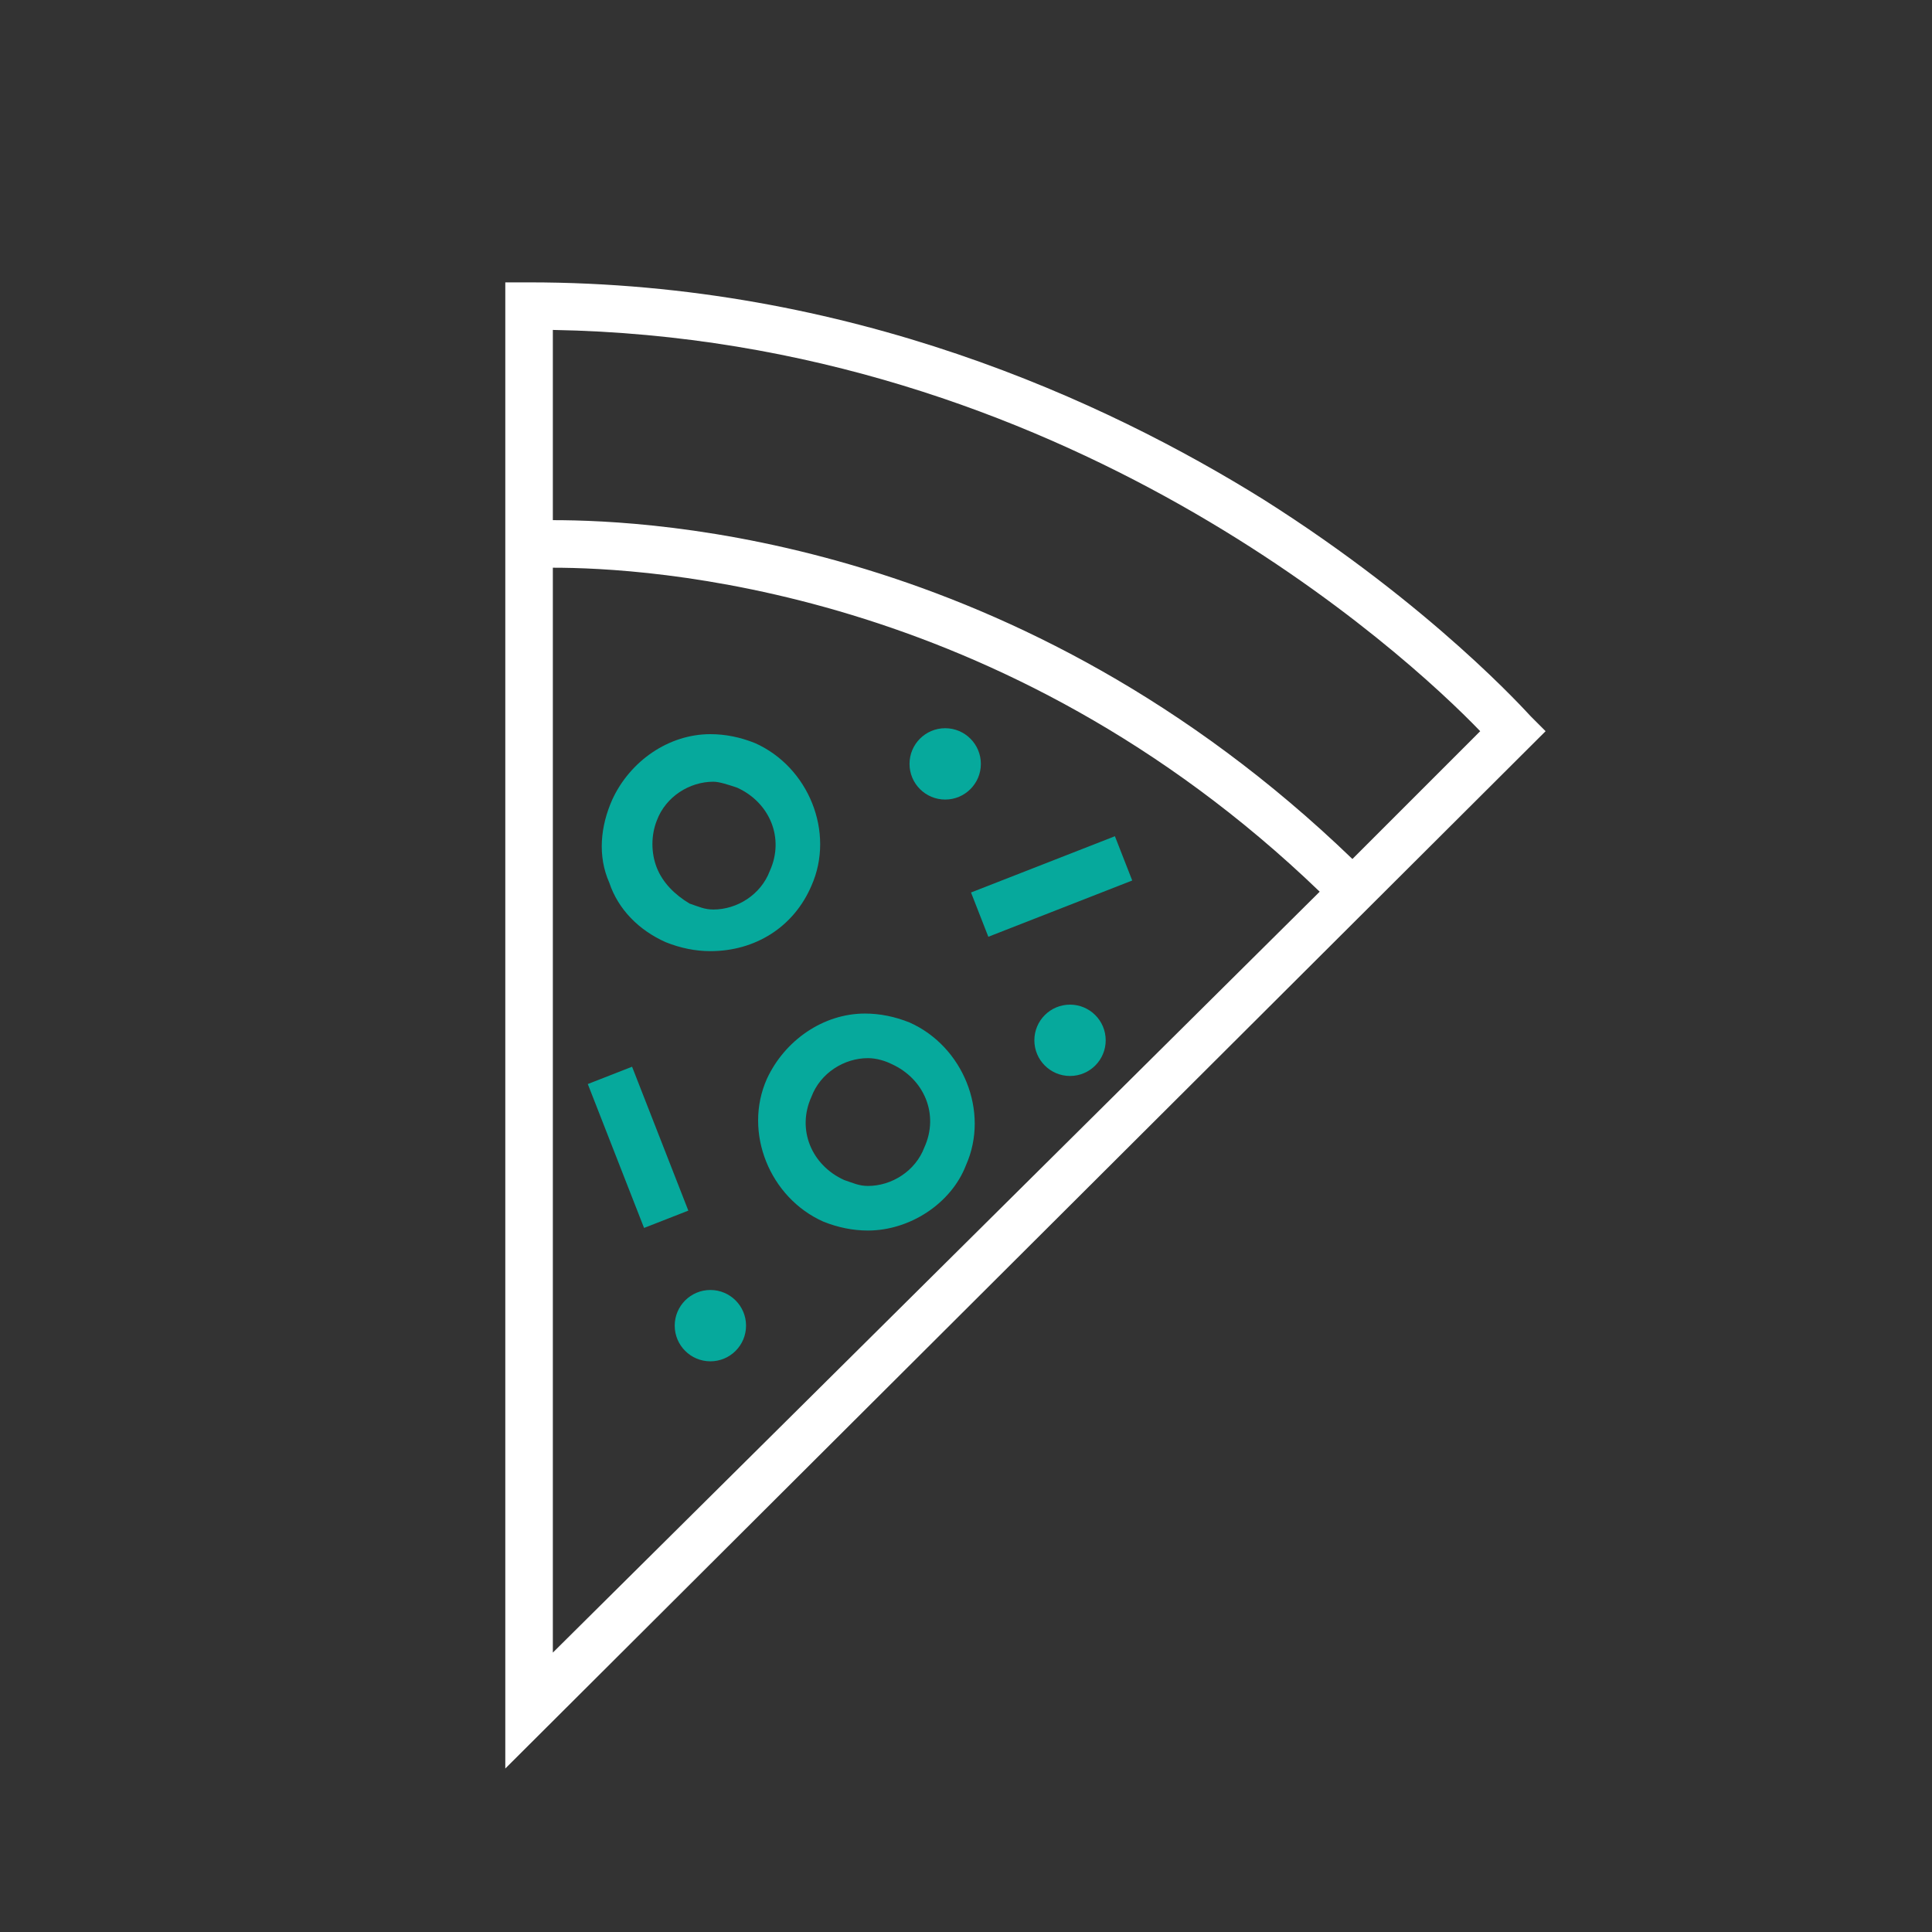 <?xml version="1.0" encoding="utf-8"?>
<!-- Generator: Adobe Illustrator 19.2.1, SVG Export Plug-In . SVG Version: 6.00 Build 0)  -->
<svg version="1.1" id="Calque_1" xmlns="http://www.w3.org/2000/svg" xmlns:xlink="http://www.w3.org/1999/xlink" x="0px" y="0px"
	 viewBox="0 0 65 65" style="enable-background:new 0 0 65 65;" xml:space="preserve">
<rect x="0" y="0" width="65" height="65" fill="#333333" stroke="none"/>
<style type="text/css">
	.st0{fill:none;}
	.st1{fill:#FFFFFF;}
	.st2{fill:#06A99C;}
</style>
<rect y="0" class="st0" width="65" height="65"/>
<path class="st1" d="M51.5,24.1c-0.1-0.1-3.3-3.7-9-7.3c-5.3-3.3-13.9-7.3-24.7-7.3H17v50l35-34.9L51.5,24.1z M18.6,19.1
	c3.1,0,15.1,0.6,25.8,10.9L18.6,55.6V19.1z M45.5,28.9C34.3,18.1,22,17.5,18.6,17.5v-6.4C35.8,11.4,47.3,22,49.8,24.6L45.5,28.9z"/>
<path class="st2" d="M23.9,32c-0.5,0-1-0.1-1.5-0.3c-0.9-0.4-1.6-1.1-1.9-2c-0.4-0.9-0.3-1.9,0.1-2.8c0.6-1.3,1.9-2.2,3.3-2.2
	c0.5,0,1,0.1,1.5,0.3c1.8,0.8,2.7,3,1.9,4.8C26.7,31.2,25.4,32,23.9,32z M24,26.3c-0.8,0-1.6,0.5-1.9,1.3c-0.2,0.5-0.2,1.1,0,1.6
	c0.2,0.5,0.6,0.9,1.1,1.2c0.3,0.1,0.5,0.2,0.8,0.2c0.8,0,1.6-0.5,1.9-1.3c0.5-1.1,0-2.3-1.1-2.8C24.5,26.4,24.2,26.3,24,26.3z"/>
<path class="st2" d="M29.2,41.4c-0.5,0-1-0.1-1.5-0.3c-1.8-0.8-2.7-3-1.9-4.8c0.6-1.3,1.9-2.2,3.3-2.2c0.5,0,1,0.1,1.5,0.3
	c1.8,0.8,2.7,3,1.9,4.8C32,40.5,30.6,41.4,29.2,41.4z M29.2,35.6c-0.8,0-1.6,0.5-1.9,1.3c-0.5,1.1,0,2.3,1.1,2.8
	c0.3,0.1,0.5,0.2,0.8,0.2c0.8,0,1.6-0.5,1.9-1.3c0.5-1.1,0-2.3-1.1-2.8C29.8,35.7,29.5,35.6,29.2,35.6z"/>
<rect x="32.8" y="29" transform="matrix(0.931 -0.364 0.364 0.931 -8.424 14.967)" class="st2" width="5.2" height="1.6"/>
<rect x="20.7" y="36" transform="matrix(0.931 -0.364 0.364 0.931 -12.6 10.49)" class="st2" width="1.6" height="5.2"/>
<circle class="st2" cx="36" cy="35" r="1.2"/>
<circle class="st2" cx="23.9" cy="44.6" r="1.2"/>
<circle class="st2" cx="31.8" cy="25.7" r="1.2"/>
</svg>
